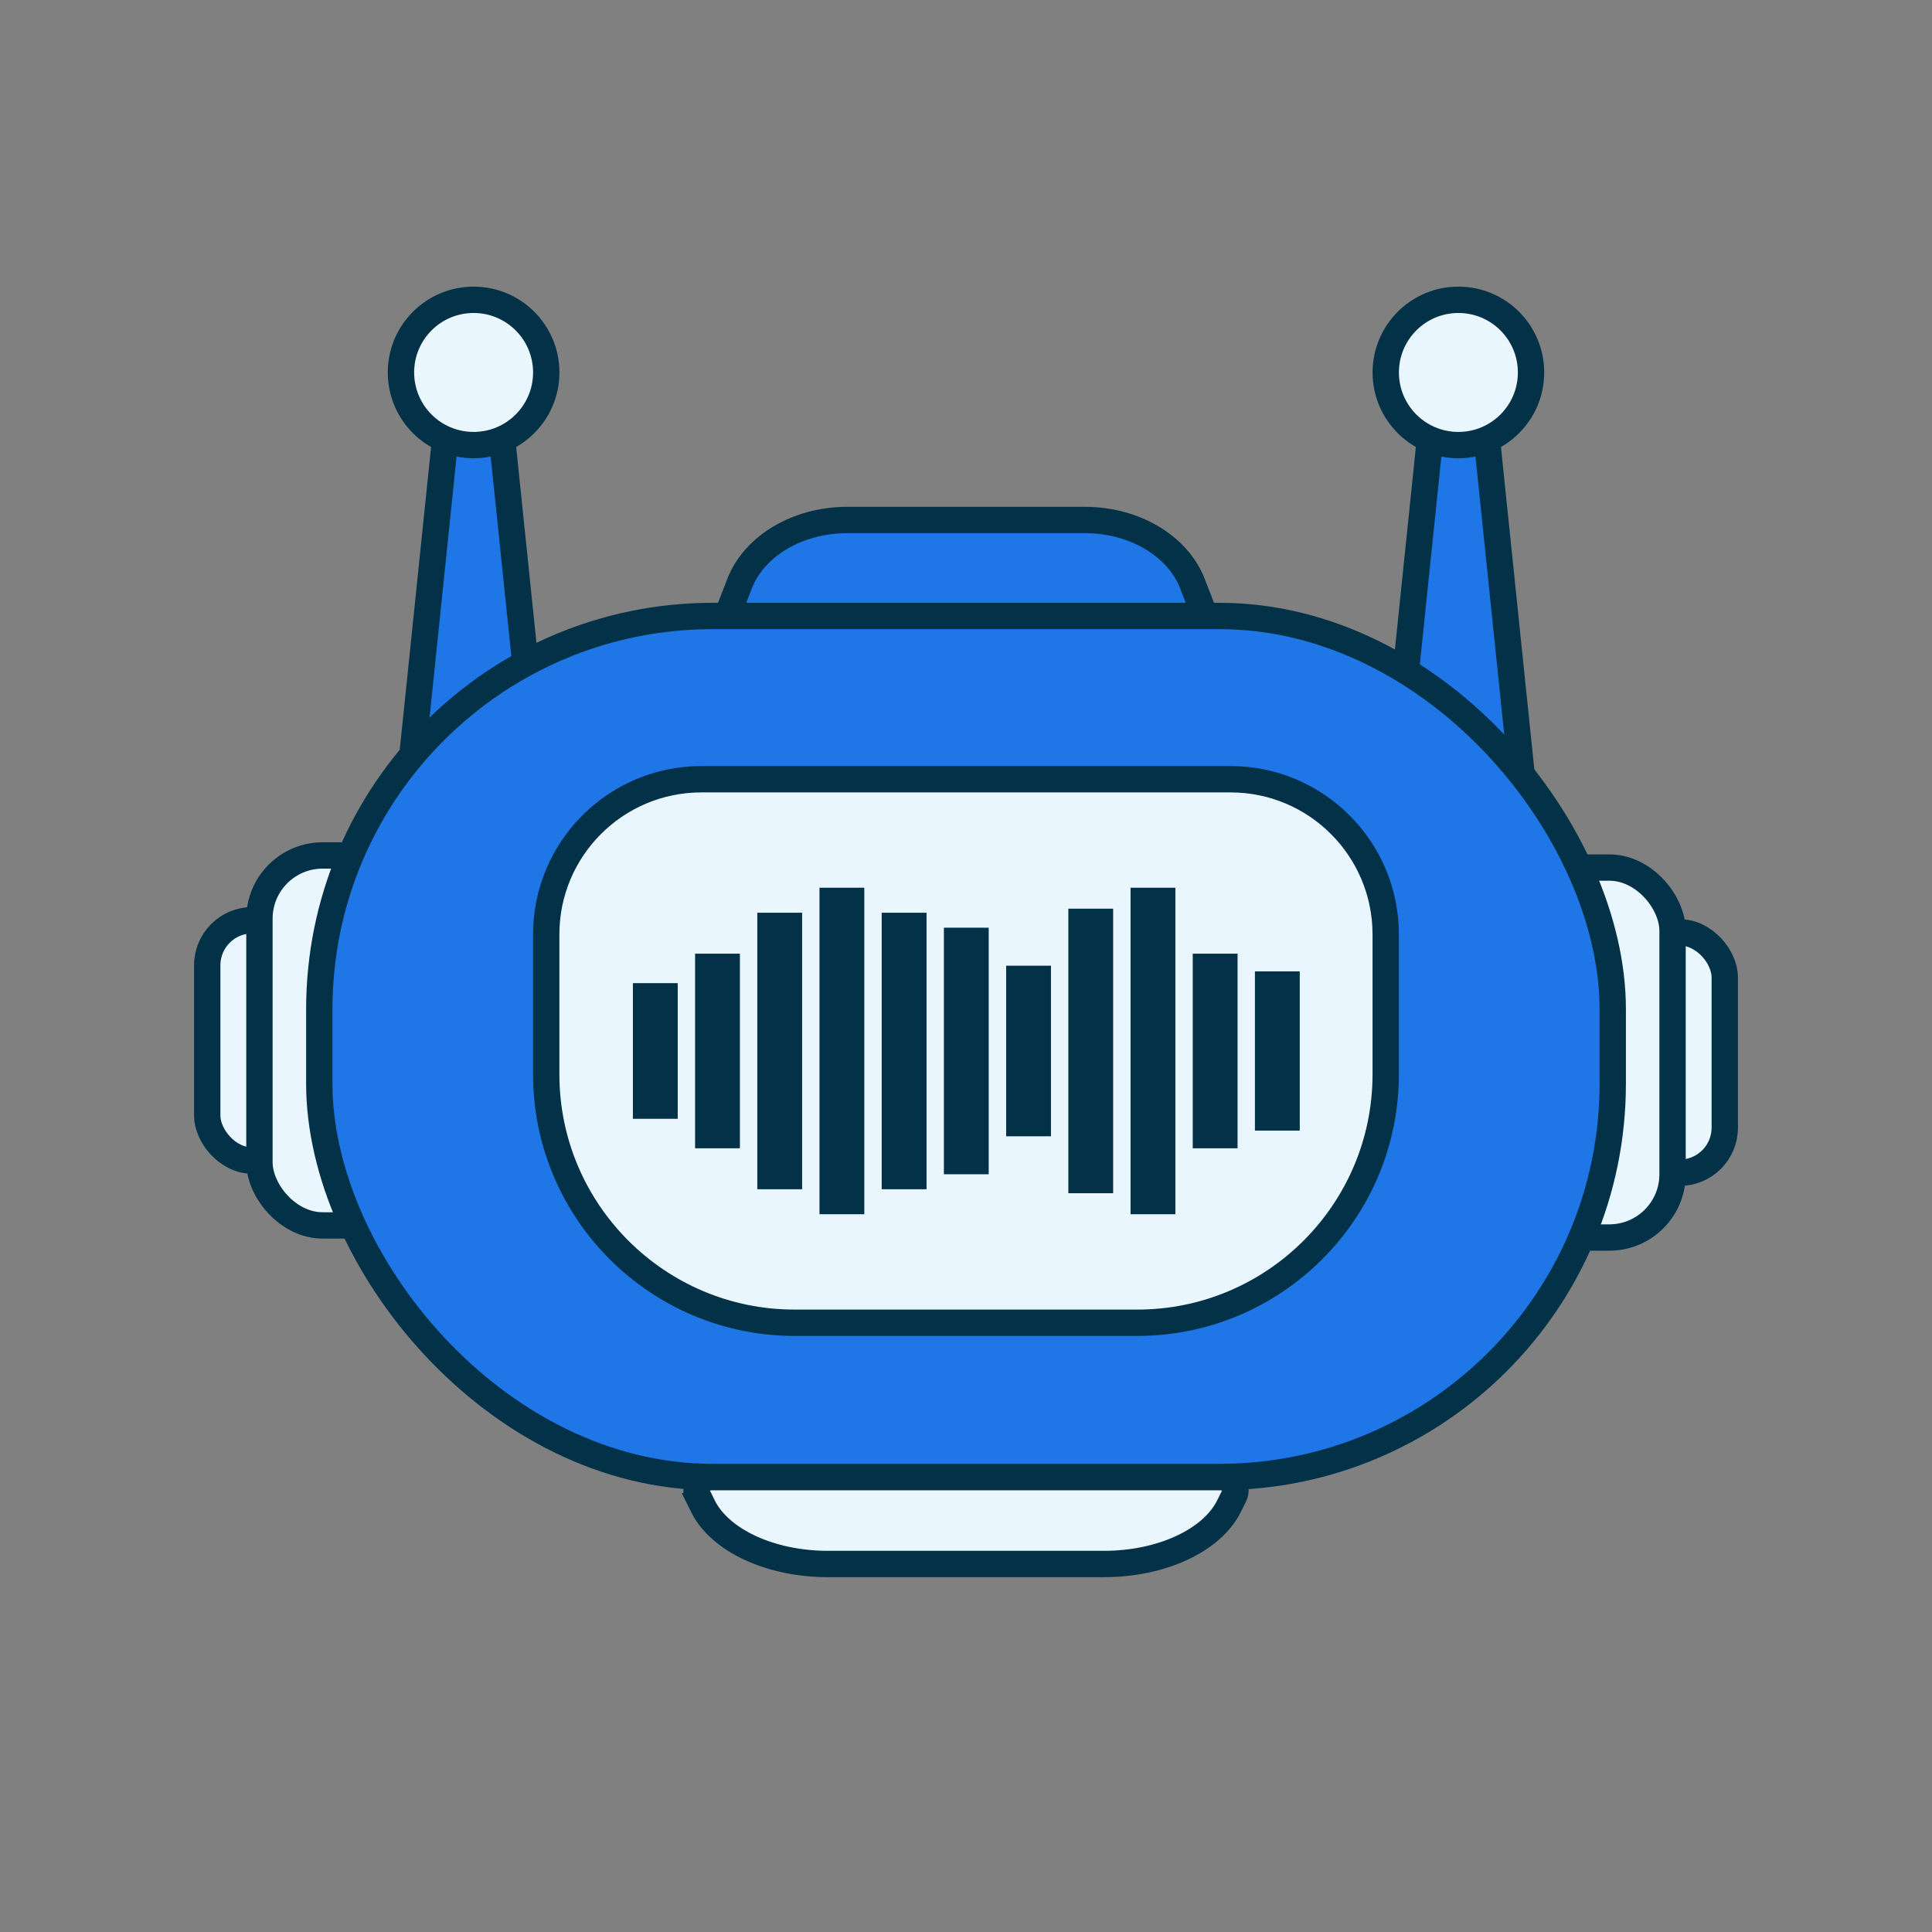 <?xml version="1.0" encoding="UTF-8"?>
<svg id="_레이어_2" data-name="레이어 2" xmlns="http://www.w3.org/2000/svg" version="1.1" viewBox="0 0 481.89 481.89">
  <rect x="0" y="0" width="481.89" height="481.89" fill="#808080" stroke="none"/>
  <defs>
    <style>
      .cls-1, .cls-2 {
        fill: #e9f6fd;
      }

      .cls-1, .cls-2, .cls-3, .cls-4 {
        stroke: #033248;
        stroke-width: 6.57px;
      }

      .cls-1, .cls-3 {
        stroke-miterlimit: 10;
      }

      .cls-5 {
        fill: #033248;
        stroke-width: 0px;
      }

      .cls-2, .cls-4 {
        stroke-linecap: round;
        stroke-linejoin: round;
      }

      .cls-3, .cls-4 {
        fill: #1F76E7;
      }
    </style>
  </defs>
  <g>
    <g>
      <path class="cls-4" d="M356.86,107.61l-8.98,86.74h31.77l-8.98-86.74c-.86-8.3-12.94-8.3-13.8,0Z"/>
      <circle class="cls-2" cx="363.76" cy="92.9" r="18.12"/>
    </g>
    <g>
      <path class="cls-4" d="M111.23,107.61l-8.98,86.74h31.77l-8.98-86.74c-.86-8.3-12.94-8.3-13.8,0Z"/>
      <circle class="cls-2" cx="118.13" cy="92.9" r="18.12"/>
    </g>
  </g>
  <path class="cls-3" d="M297.43,145.6l3.12,8.04h-119.21l3.12-8.04c3.66-9.46,14.53-15.9,26.83-15.9h59.32c12.3,0,23.16,6.44,26.83,15.9Z"/>
  <path class="cls-1" d="M175.34,375.69l-1.3-2.62c-1.1-2.21.77-4.67,3.53-4.67h126.74c2.77,0,4.63,2.46,3.53,4.67l-1.3,2.62c-4.26,8.57-16.88,14.41-31.16,14.41h-68.89c-14.28,0-26.9-5.84-31.16-14.41Z"/>
  <g>
    <g>
      <g>
        <rect class="cls-1" x="392.98" y="232.55" width="37.22" height="59.95" rx="11.23" ry="11.23" transform="translate(823.18 525.06) rotate(180)"/>
        <rect class="cls-1" x="379.96" y="216.39" width="37.22" height="92.28" rx="15.77" ry="15.77" transform="translate(797.14 525.06) rotate(180)"/>
      </g>
      <g>
        <rect class="cls-1" x="51.69" y="229.53" width="37.22" height="59.95" rx="11.23" ry="11.23"/>
        <rect class="cls-1" x="64.71" y="213.37" width="37.22" height="92.28" rx="15.77" ry="15.77"/>
      </g>
    </g>
    <rect class="cls-3" x="79.64" y="153.64" width="322.62" height="214.76" rx="98.11" ry="98.11"/>
  </g>
  <path class="cls-1" d="M174.95,194.36h131.98c21.36,0,38.7,17.34,38.7,38.7v34.9c0,34.2-27.77,61.97-61.97,61.97h-85.45c-34.2,0-61.97-27.77-61.97-61.97v-34.9c0-21.36,17.34-38.7,38.7-38.7Z"/>
  <g>
    <rect class="cls-5" x="157.86" y="245.22" width="11.18" height="33.84" transform="translate(326.9 524.28) rotate(180)"/>
    <rect class="cls-5" x="173.38" y="237.87" width="11.18" height="48.54" transform="translate(357.93 524.28) rotate(180)"/>
    <rect class="cls-5" x="188.89" y="227.65" width="11.18" height="68.97" transform="translate(388.96 524.28) rotate(180)"/>
    <rect class="cls-5" x="204.41" y="221.42" width="11.18" height="81.44" transform="translate(419.99 524.28) rotate(180)"/>
    <rect class="cls-5" x="219.92" y="227.65" width="11.18" height="68.97" transform="translate(451.02 524.28) rotate(180)"/>
    <rect class="cls-5" x="235.44" y="231.39" width="11.18" height="61.5" transform="translate(482.05 524.28) rotate(180)"/>
    <rect class="cls-5" x="250.95" y="240.86" width="11.18" height="42.55" transform="translate(513.09 524.28) rotate(180)"/>
    <rect class="cls-5" x="266.47" y="226.66" width="11.18" height="70.97" transform="translate(544.12 524.28) rotate(180)"/>
    <rect class="cls-5" x="281.98" y="221.42" width="11.18" height="81.44" transform="translate(575.15 524.28) rotate(180)"/>
    <rect class="cls-5" x="297.5" y="237.87" width="11.18" height="48.54" transform="translate(606.18 524.28) rotate(180)"/>
    <rect class="cls-5" x="313.02" y="242.28" width="11.18" height="39.71" transform="translate(637.21 524.28) rotate(180)"/>
  </g>
</svg>